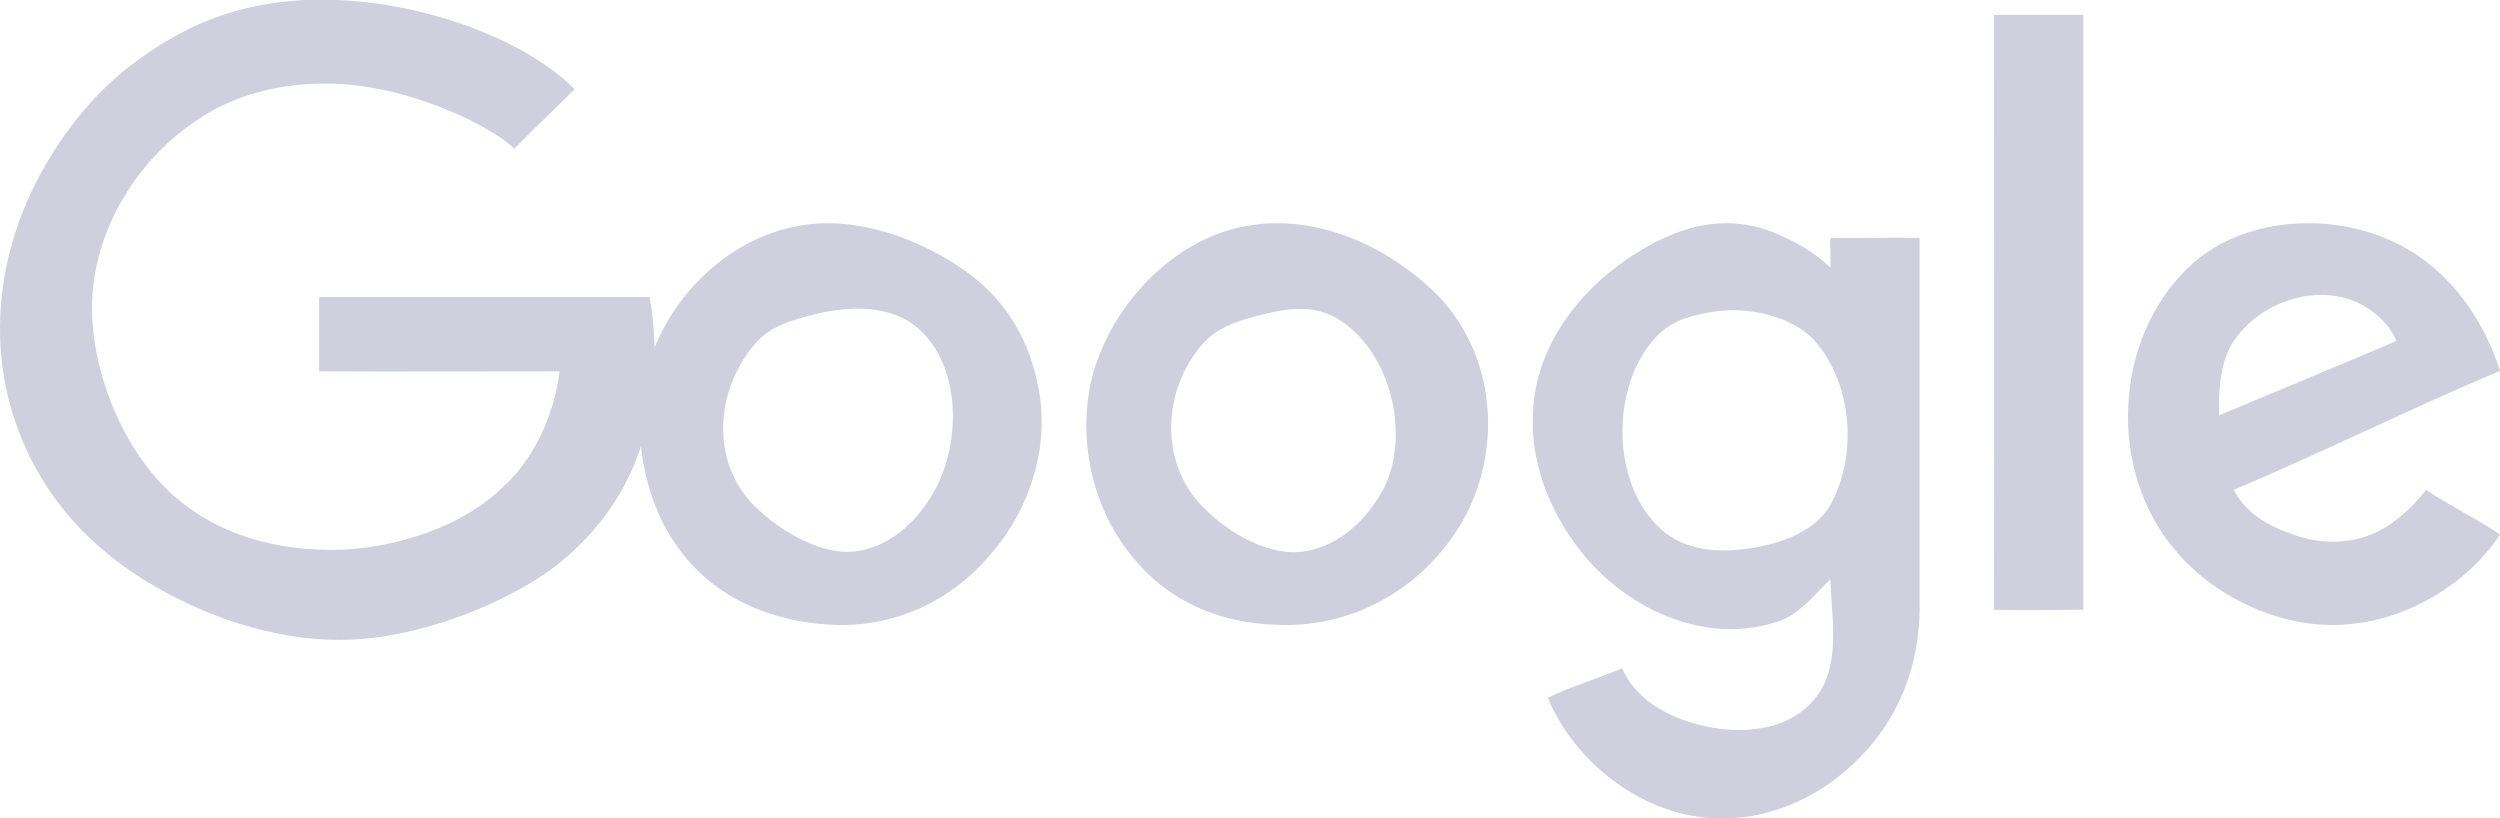 <svg width="168" height="55" viewBox="0 0 168 55" fill="none" xmlns="http://www.w3.org/2000/svg">
<g clip-path="url(#clip0_8_1794)">
<path d="M20.438 0H22.457C27.753 0.113 34.871 2.279 38.613 5.989C37.231 7.377 35.927 8.594 34.574 9.982C32.473 8.112 28.249 6.499 25.486 5.989C21.399 5.139 16.795 5.691 13.369 7.985C9.627 10.393 6.848 14.603 6.301 18.965C5.697 23.27 7.491 28.599 10.34 31.941C13.075 35.198 17.13 36.79 21.447 36.932C25.477 37.158 30.628 35.715 33.564 32.939C35.867 30.985 37.258 27.843 37.603 24.954C32.825 24.954 26.225 24.982 21.447 24.954V19.963H43.661C44.698 26.222 43.449 32.457 38.613 36.932C35.389 40.104 29.024 42.553 24.477 42.921C20.073 43.346 15.264 42.022 11.35 39.926C6.658 37.462 3.095 33.846 1.252 28.947C-0.475 24.443 -0.359 19.504 1.252 14.972C2.72 10.837 5.704 6.542 9.33 3.993C12.813 1.472 16.12 0.255 20.438 0Z" fill="#CFCFDE"/>
<path d="M134 1H140V40.975C138.009 40.975 135.991 41.031 134 40.975C134.028 27.697 134 14.306 134 1Z" fill="#CFCFDE"/>
<path d="M53.741 15.165C57.429 14.485 61.723 15.995 64.769 18.143C67.535 20.047 69.195 22.824 69.782 26.087C70.536 29.866 69.289 34.019 66.774 37.01C64.064 40.354 60.077 42.246 55.746 41.974C51.779 41.757 48.068 40.163 45.721 37.01C43.066 33.529 42.263 28.179 43.716 24.101C45.169 19.724 49.103 15.953 53.741 15.165ZM54.744 21.122C53.235 21.503 51.739 21.912 50.733 23.108C48.023 26.262 47.744 31.094 50.733 34.031C52.438 35.716 55.376 37.472 57.751 37.01C59.959 36.629 61.702 34.941 62.764 33.038C64.608 29.802 64.583 24.644 61.761 22.115C59.945 20.484 57.147 20.524 54.744 21.122Z" fill="#CFCFDE"/>
<path d="M83.822 15.181C88.081 14.392 92.689 16.27 95.876 19.152C101.065 23.638 101.309 31.857 96.881 37.023C94.201 40.285 90.118 42.177 85.831 41.987C81.741 41.878 78.211 40.258 75.786 37.023C73.05 33.461 72.225 28.276 73.777 24.116C75.328 19.875 79.225 15.942 83.822 15.181ZM84.826 21.138C83.303 21.518 81.824 21.954 80.808 23.123C78.101 26.223 77.903 31.081 80.808 34.044C82.529 35.812 85.358 37.512 87.84 37.023C90.04 36.615 91.791 34.955 92.862 33.051C94.696 29.789 93.73 24.659 90.853 22.13C89.02 20.499 87.224 20.54 84.826 21.138Z" fill="#CFCFDE"/>
<path d="M110.007 16.984C113.214 14.957 116.545 14.242 120.003 15.987C121.091 16.466 122.138 17.165 123.002 17.981C123.03 17.221 122.974 16.775 123.002 15.987C124.87 16.015 127.104 15.959 129 15.987V40.911C128.972 44.654 127.678 48.15 125.001 50.88C122.073 53.892 118.049 55.487 114.005 54.868C109.683 54.22 105.682 50.918 104.009 46.892C105.682 46.076 107.278 45.658 109.007 44.898C109.983 47.207 112.523 48.436 115.005 48.886C117.487 49.337 120.385 48.975 122.002 46.892C123.731 44.753 123.086 41.535 123.002 38.917C121.719 40.184 120.788 41.485 119.004 41.908C115.127 43.005 110.991 41.563 108.007 38.917C104.996 36.271 102.842 32.004 103.009 27.951C103.093 23.362 106.131 19.377 110.007 16.984ZM115.005 20.972C113.304 21.253 112.094 21.643 111.006 22.966C108.385 26.119 108.357 31.833 111.006 34.929C112.512 36.759 114.662 37.176 117.004 36.923C119.207 36.698 121.915 35.874 123.002 33.932C124.843 30.639 124.484 25.837 122.002 22.966C120.469 21.192 117.319 20.55 115.005 20.972Z" fill="#CFCFDE"/>
<path d="M147.128 17.911C150.403 14.796 155.847 14.269 160.049 15.91C164.033 17.439 166.718 20.936 168 24.913C162.079 27.416 156.031 30.414 150.11 32.916C150.929 34.502 152.394 35.334 154.086 35.918C156.459 36.78 159.051 36.53 161.043 34.917C161.834 34.306 162.43 33.695 163.031 32.916C164.531 33.946 166.499 34.889 168 35.918C165.872 39.172 161.908 41.559 158.061 41.92C153.805 42.448 148.89 40.311 146.134 36.918C141.605 31.578 142.026 22.722 147.128 17.911ZM150.11 22.913C149.182 24.275 149.089 26.274 149.116 27.915C153.072 26.246 157.086 24.609 161.043 22.913C160.388 21.355 158.677 20.162 157.067 19.912C154.475 19.439 151.556 20.743 150.11 22.913Z" fill="#CFCFDE"/>
</g>
<defs>
<clipPath id="clip0_8_1794">
<rect width="168" height="55" fill="white"/>
</clipPath>
</defs>
</svg>
